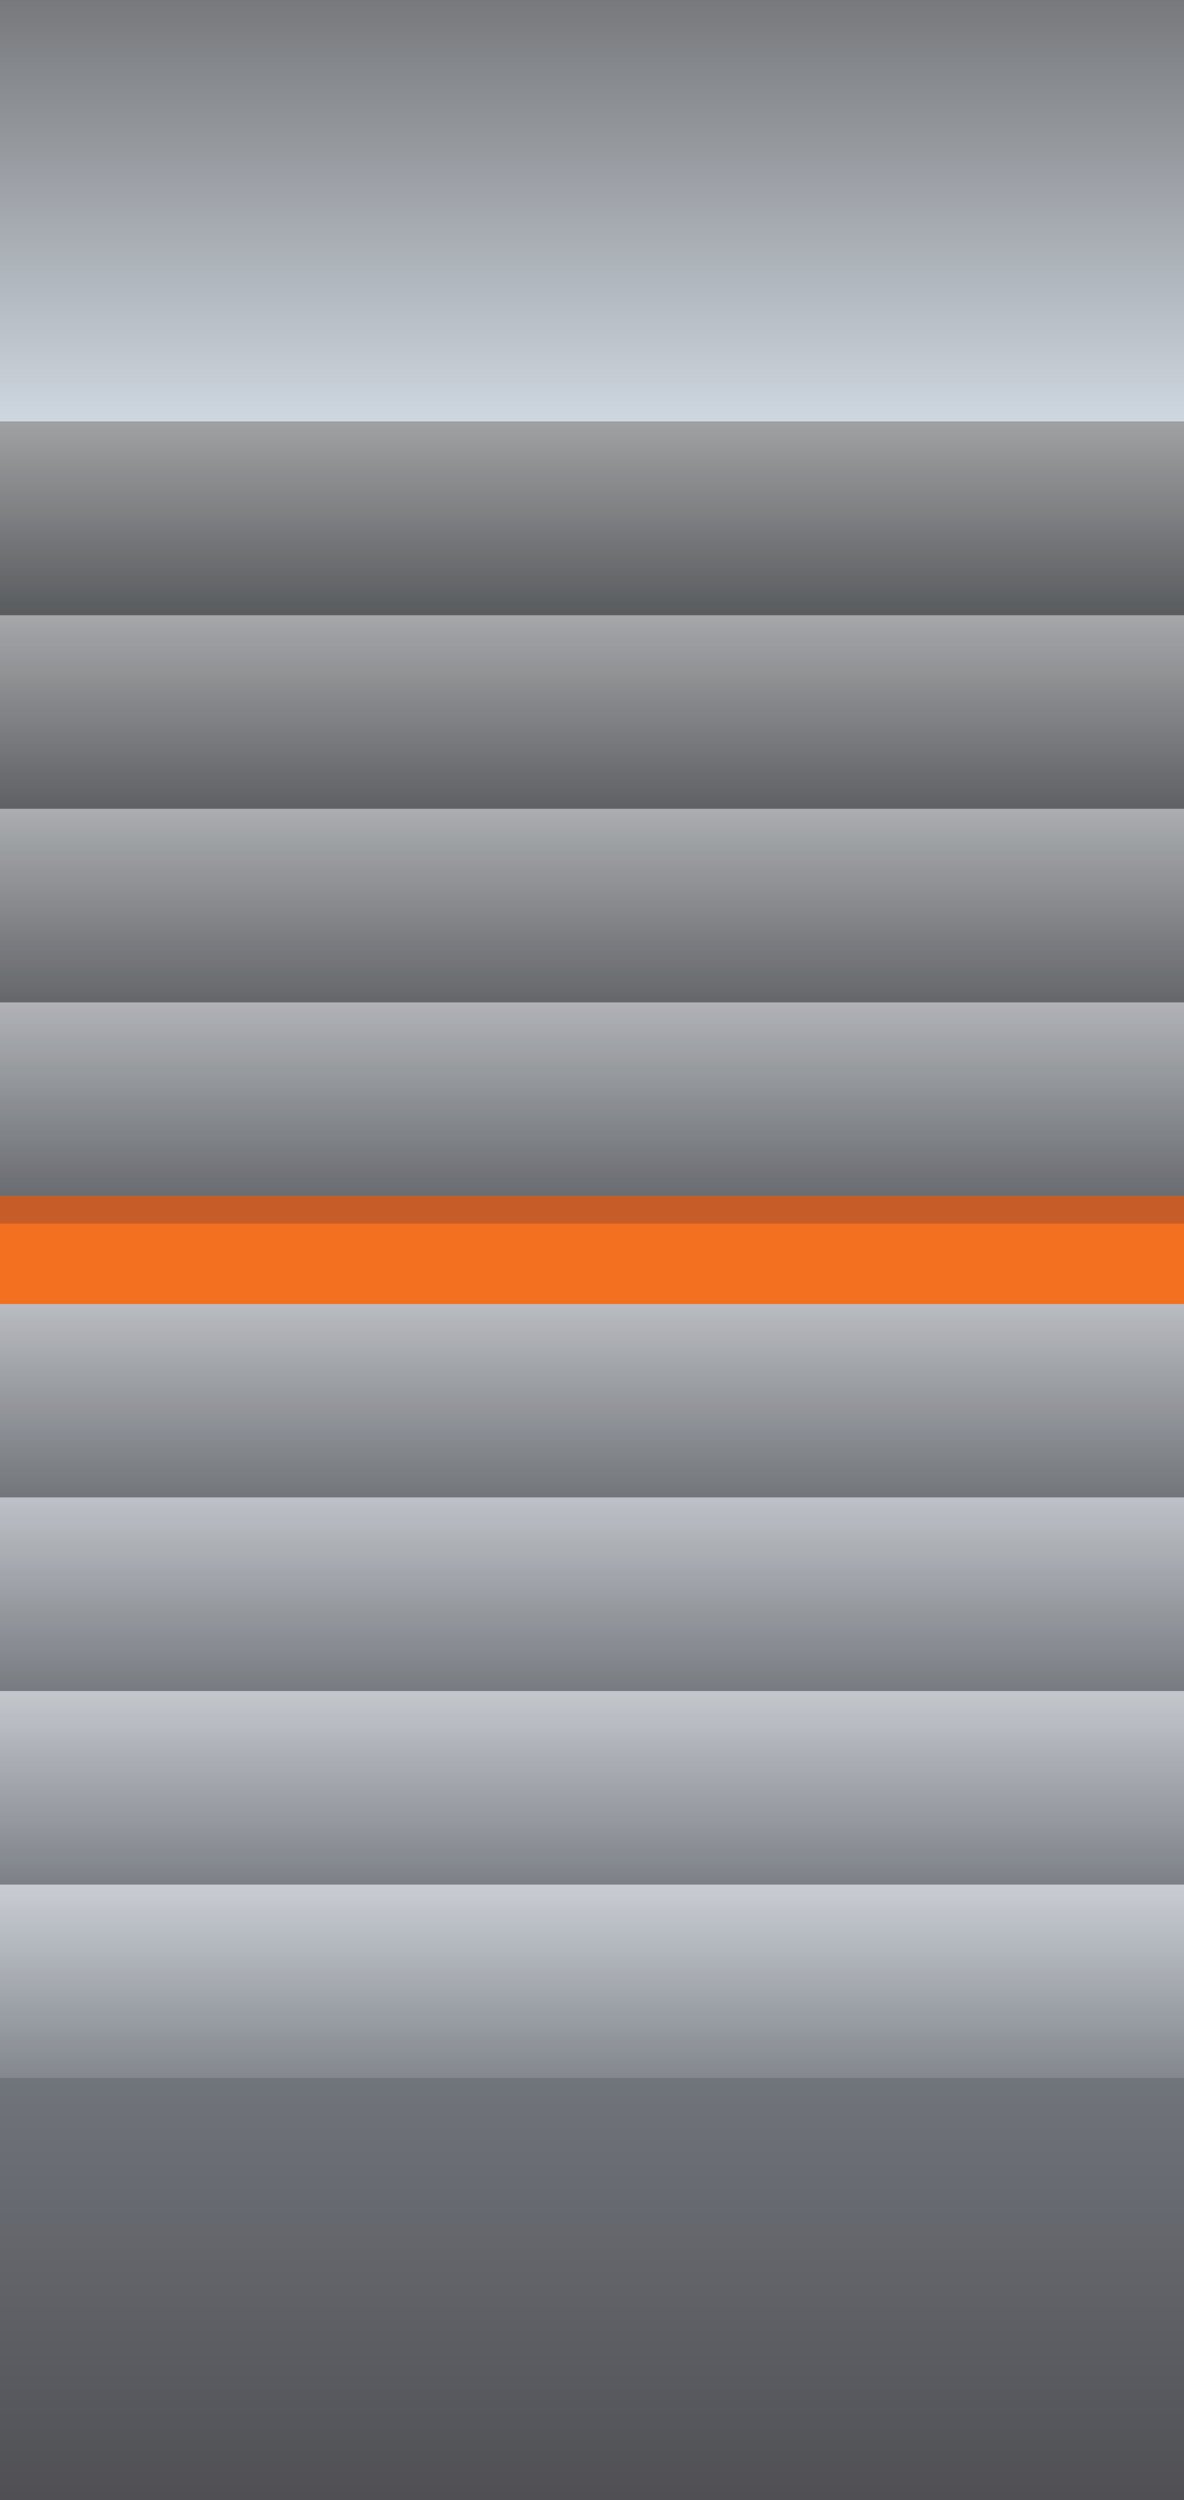 <svg xmlns="http://www.w3.org/2000/svg" xmlns:xlink="http://www.w3.org/1999/xlink" viewBox="0 0 112.29 237.06"><rect x="0" y="0" width="112.29" height="237.06" fill="#333333" stroke="none"/><defs><linearGradient id="linear-gradient" x1="56.14" y1="39.99" x2="56.14" gradientUnits="userSpaceOnUse"><stop offset="0" stop-color="#ced6df"/><stop offset="1" stop-color="#77797c"/></linearGradient><linearGradient id="linear-gradient-2" x1="56.14" y1="197.07" x2="56.14" y2="237.06" gradientUnits="userSpaceOnUse"><stop offset="0" stop-color="#70747b"/><stop offset="1" stop-color="#505054"/></linearGradient><linearGradient id="linear-gradient-3" x1="56.14" y1="197.07" x2="56.14" y2="39.99" gradientUnits="userSpaceOnUse"><stop offset="0" stop-color="#bac0ca"/><stop offset="1" stop-color="#77797c"/></linearGradient><linearGradient id="_ÂÁ_Ï_ÌÌ_È_ËÂÌÚ_203" x1="56.14" y1="58.34" x2="56.14" y2="39.99" gradientUnits="userSpaceOnUse"><stop offset="0"/><stop offset="1" stop-color="#fff"/></linearGradient><linearGradient id="_ÂÁ_Ï_ÌÌ_È_ËÂÌÚ_203-2" x1="56.14" y1="76.7" x2="56.14" y2="58.34" xlink:href="#_ÂÁ_Ï_ÌÌ_È_ËÂÌÚ_203"/><linearGradient id="_ÂÁ_Ï_ÌÌ_È_ËÂÌÚ_203-3" x1="56.14" y1="95.06" x2="56.14" y2="76.7" xlink:href="#_ÂÁ_Ï_ÌÌ_È_ËÂÌÚ_203"/><linearGradient id="_ÂÁ_Ï_ÌÌ_È_ËÂÌÚ_203-4" x1="56.14" y1="113.41" x2="56.14" y2="95.06" xlink:href="#_ÂÁ_Ï_ÌÌ_È_ËÂÌÚ_203"/><linearGradient id="_ÂÁ_Ï_ÌÌ_È_ËÂÌÚ_203-5" x1="56.14" y1="142" x2="56.14" y2="123.65" xlink:href="#_ÂÁ_Ï_ÌÌ_È_ËÂÌÚ_203"/><linearGradient id="_ÂÁ_Ï_ÌÌ_È_ËÂÌÚ_203-6" x1="56.14" y1="160.36" x2="56.14" y2="142" xlink:href="#_ÂÁ_Ï_ÌÌ_È_ËÂÌÚ_203"/><linearGradient id="_ÂÁ_Ï_ÌÌ_È_ËÂÌÚ_203-7" x1="56.14" y1="178.71" x2="56.14" y2="160.36" xlink:href="#_ÂÁ_Ï_ÌÌ_È_ËÂÌÚ_203"/><linearGradient id="_ÂÁ_Ï_ÌÌ_È_ËÂÌÚ_203-8" x1="56.14" y1="197.07" x2="56.14" y2="178.71" xlink:href="#_ÂÁ_Ï_ÌÌ_È_ËÂÌÚ_203"/><style>.cls-5{mix-blend-mode:overlay;opacity:.3}</style></defs><g style="isolation:isolate"><g id="Layer_2" data-name="Layer 2"><g id="Layer_1-2" data-name="Layer 1"><path fill="url(#linear-gradient)" d="M0 0h112.29v39.99H0z"/><path fill="url(#linear-gradient-2)" d="M0 197.07h112.29v39.99H0z"/><path fill="url(#linear-gradient-3)" d="M0 39.99h112.29v157.08H0z"/><g class="cls-5"><path fill="url(#_ÂÁ_Ï_ÌÌ_È_ËÂÌÚ_203)" d="M0 39.99h112.29v18.36H0z"/><path fill="url(#_ÂÁ_Ï_ÌÌ_È_ËÂÌÚ_203-2)" d="M0 58.34h112.29V76.7H0z"/><path fill="url(#_ÂÁ_Ï_ÌÌ_È_ËÂÌÚ_203-3)" d="M0 76.7h112.29v18.36H0z"/><path fill="url(#_ÂÁ_Ï_ÌÌ_È_ËÂÌÚ_203-4)" d="M0 95.06h112.29v18.35H0z"/></g><g class="cls-5"><path fill="url(#_ÂÁ_Ï_ÌÌ_È_ËÂÌÚ_203-5)" d="M0 123.65h112.29V142H0z"/><path fill="url(#_ÂÁ_Ï_ÌÌ_È_ËÂÌÚ_203-6)" d="M0 142h112.29v18.36H0z"/><path fill="url(#_ÂÁ_Ï_ÌÌ_È_ËÂÌÚ_203-7)" d="M0 160.36h112.29v18.36H0z"/><path fill="url(#_ÂÁ_Ï_ÌÌ_È_ËÂÌÚ_203-8)" d="M0 178.71h112.29v18.36H0z"/></g><path fill="#f37021" d="M0 113.41h112.29v10.24H0z"/><path fill="#c65c28" d="M0 113.41h112.29v2.62H0z"/></g></g></g></svg>
